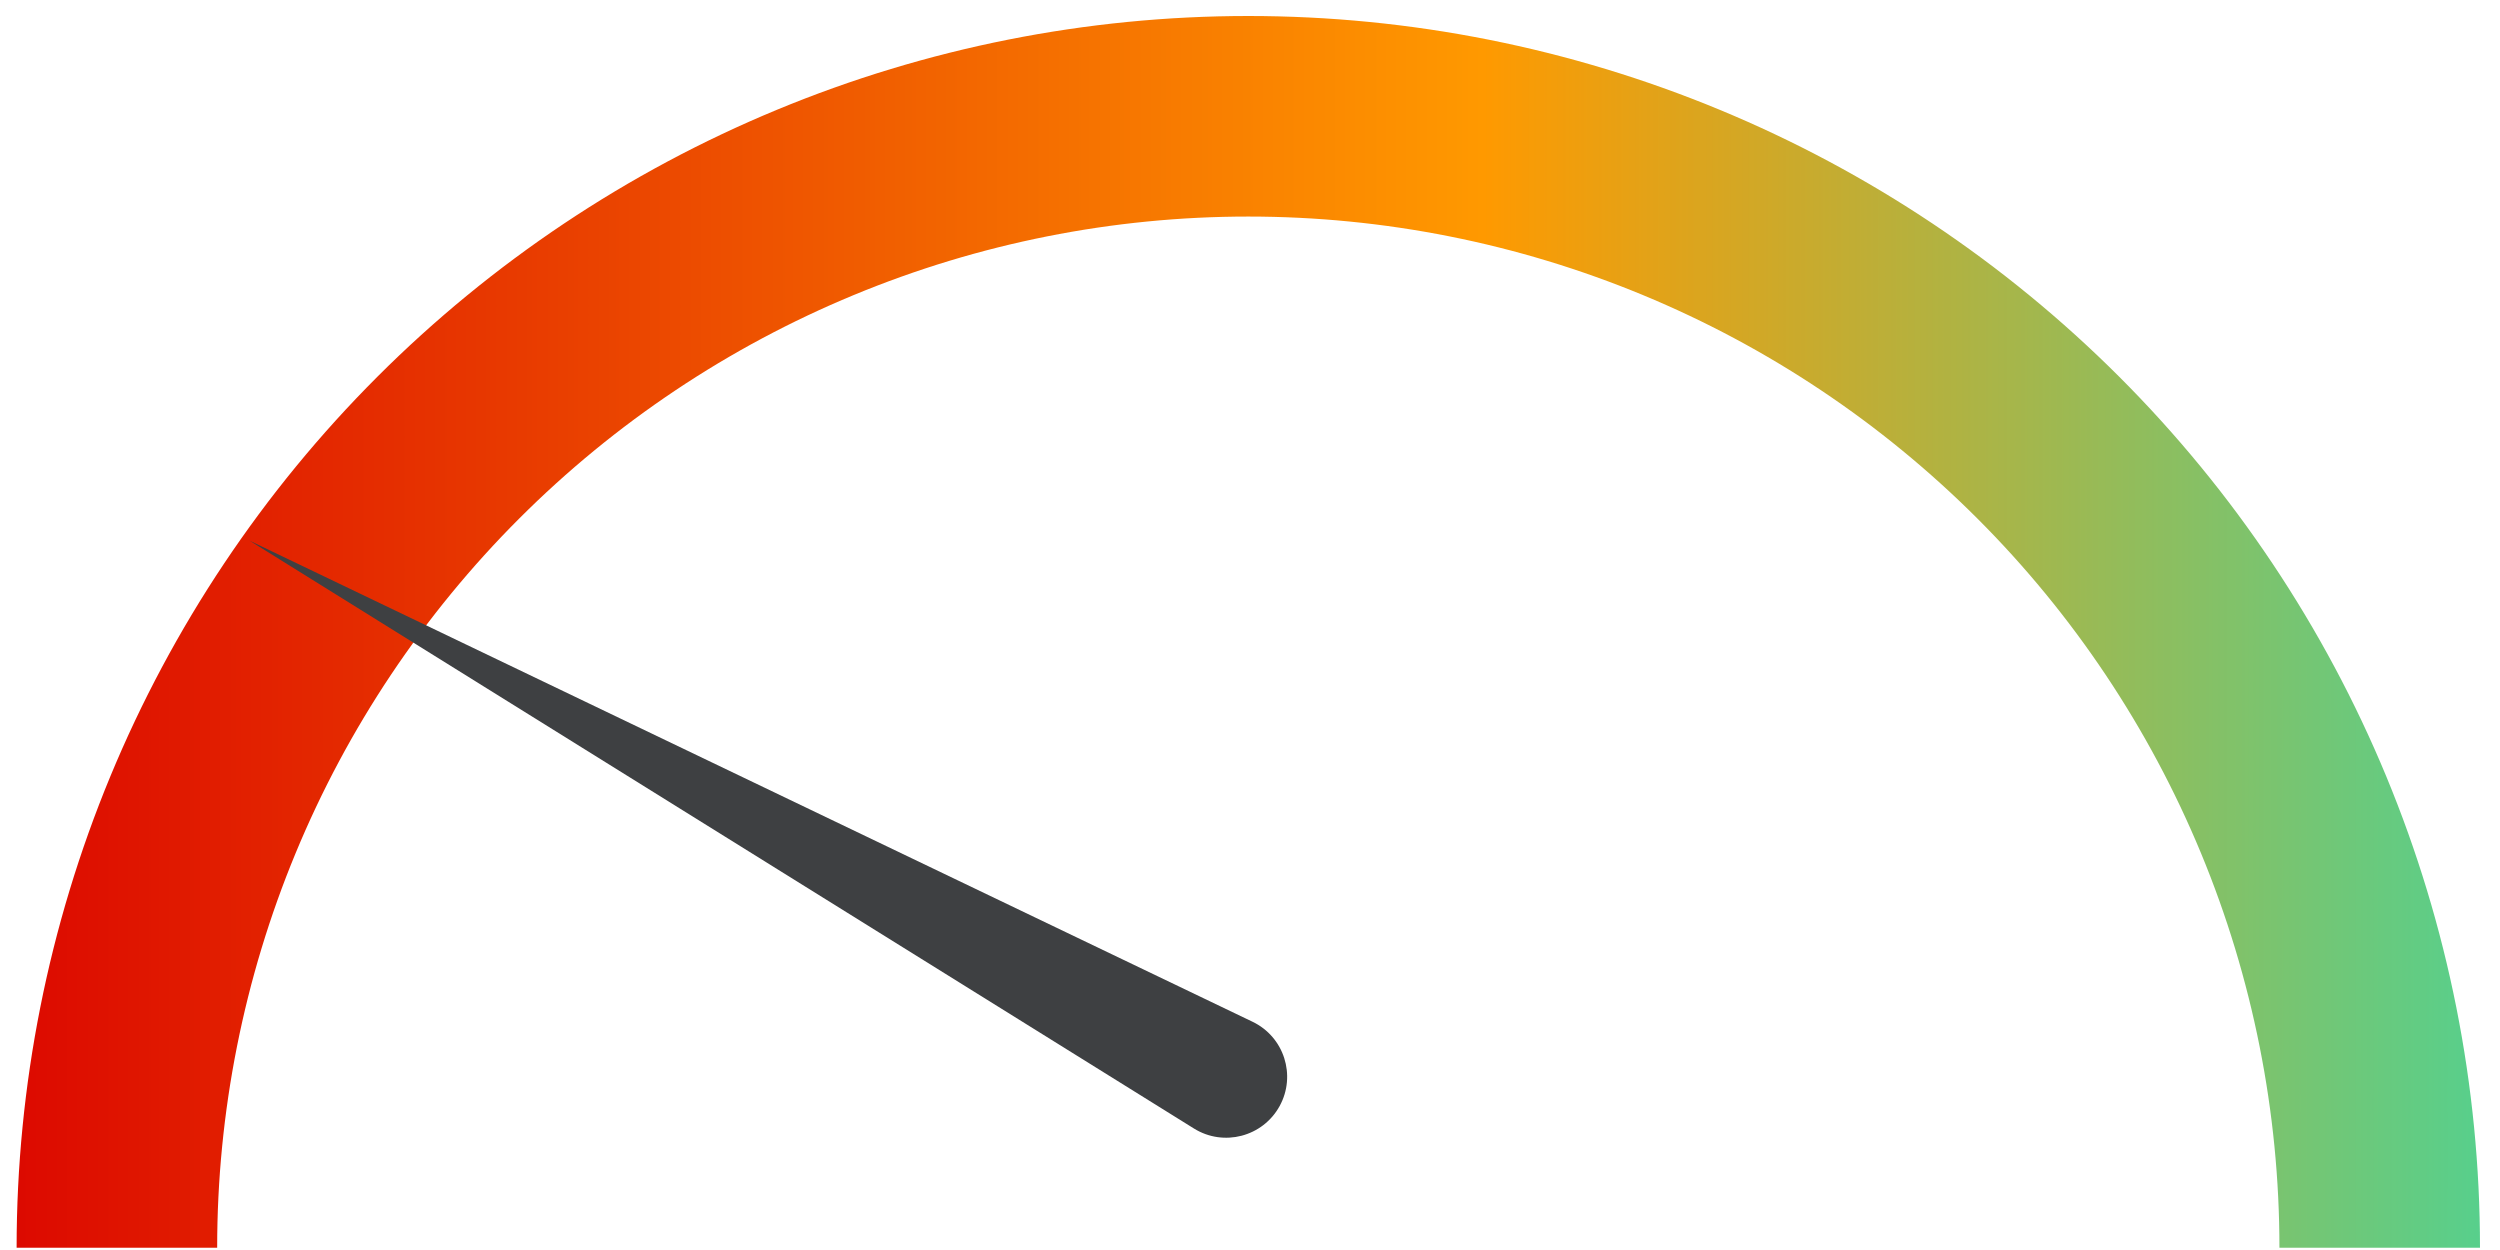 <svg width="86" height="43" viewBox="0 0 86 43" fill="none" xmlns="http://www.w3.org/2000/svg">
<path d="M4.021 42.921C4.021 37.81 5.027 32.749 6.983 28.026C8.939 23.304 11.806 19.014 15.42 15.4C19.034 11.786 23.325 8.919 28.047 6.963C32.769 5.007 37.83 4 42.941 4C48.053 4 53.114 5.007 57.836 6.963C62.558 8.919 66.848 11.786 70.463 15.4C74.077 19.014 76.944 23.304 78.9 28.026C80.856 32.749 81.862 37.81 81.862 42.921" stroke="url(#paint0_linear)" stroke-width="6.899"/>
<path d="M8.578 18.595L43.087 35.148C44.173 35.669 44.598 36.994 44.019 38.049C43.44 39.104 42.093 39.457 41.072 38.821L8.578 18.595Z" fill="#3E4042"/>
<defs>
<linearGradient id="paint0_linear" x1="87.029" y1="42.807" x2="-2.782" y2="42.807" gradientUnits="userSpaceOnUse">
<stop stop-color="#4FD293"/>
<stop offset="0.401" stop-color="#FF9900"/>
<stop offset="1" stop-color="#DA0000"/>
</linearGradient>
</defs>
</svg>
